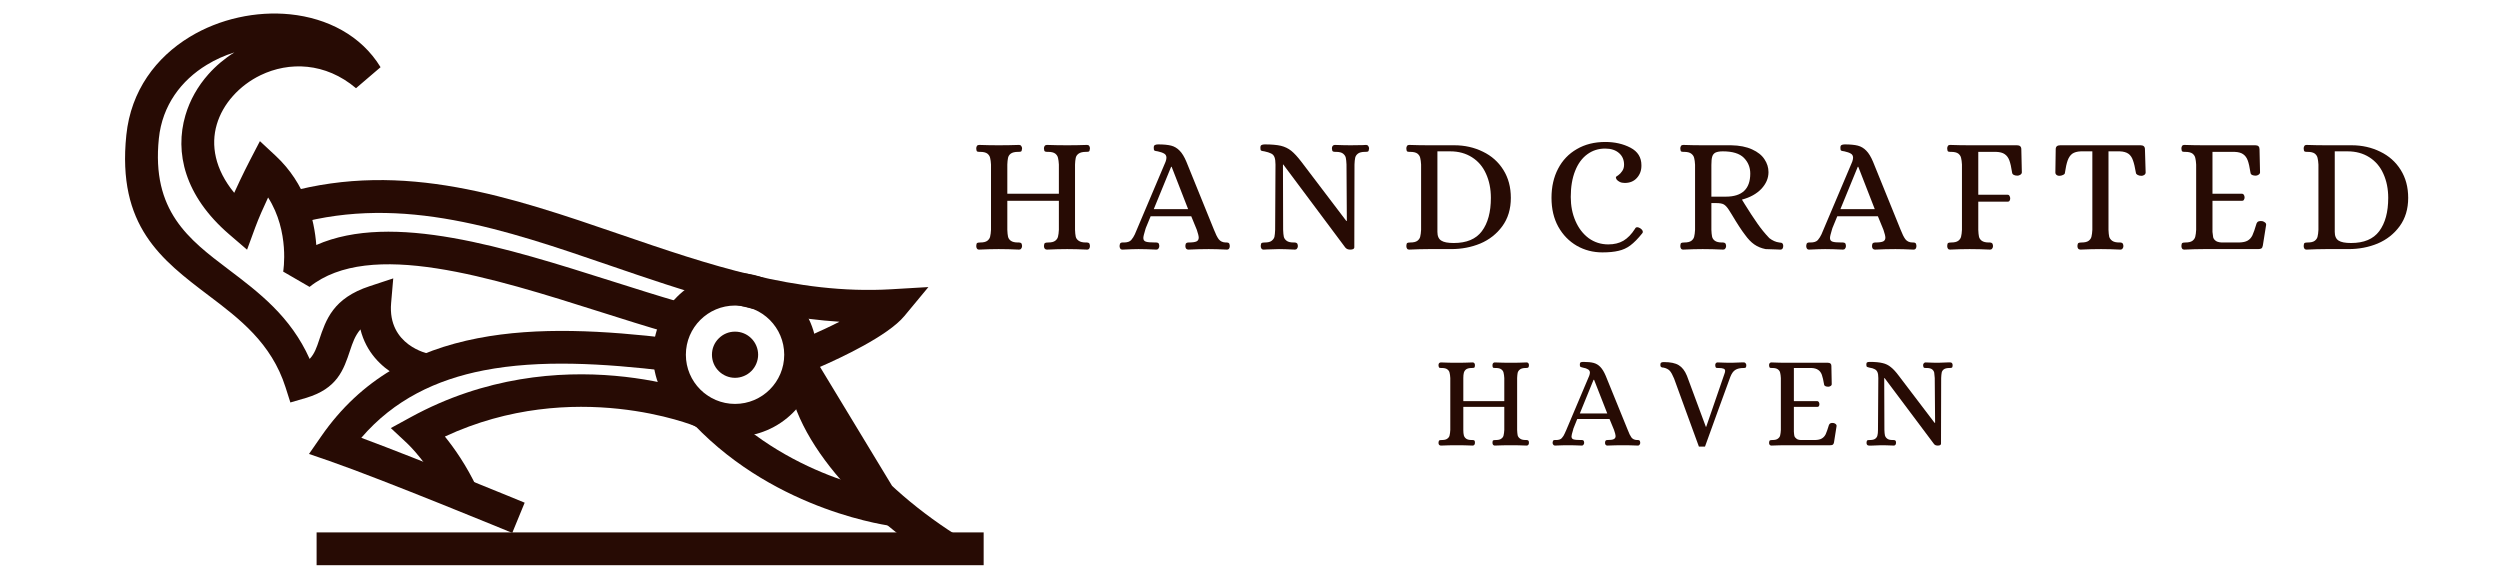 <svg xmlns="http://www.w3.org/2000/svg" xmlns:xlink="http://www.w3.org/1999/xlink" width="300" zoomAndPan="magnify" viewBox="0 0 224.88 52.5" height="70" preserveAspectRatio="xMidYMid meet" version="1.0"><defs><g/><clipPath id="088239eafc"><path d="M 25 16 L 86 16 L 86 50.906 L 25 50.906 Z M 25 16 " clip-rule="nonzero"/></clipPath><clipPath id="47540f0343"><path d="M 11 1.129 L 61 1.129 L 61 37 L 11 37 Z M 11 1.129 " clip-rule="nonzero"/></clipPath><clipPath id="9796f5efba"><path d="M 28 47 L 88.469 47 L 88.469 50.906 L 28 50.906 Z M 28 47 " clip-rule="nonzero"/></clipPath></defs><g clip-path="url(#088239eafc)"><path fill="#270b04" d="M 84.41 50.633 C 80.16 47.922 76.578 44.66 74.18 41.414 C 71.707 38.07 70.445 34.676 70.895 31.785 L 71.023 30.957 L 71.801 30.645 C 71.809 30.641 73.633 29.906 75.492 28.957 C 68.242 28.496 61.469 26.172 54.805 23.887 C 45.391 20.656 36.203 17.504 26.582 20.156 L 25.801 17.32 C 36.309 14.422 45.918 17.719 55.762 21.098 C 63.605 23.789 71.605 26.531 80.125 26.035 L 83.496 25.836 L 81.332 28.445 C 79.844 30.238 75.57 32.223 73.742 33.02 Z M 76.543 39.664 C 78.738 42.637 82.047 45.641 85.992 48.152 L 84.41 50.633 Z M 76.543 39.664 " fill-opacity="1" fill-rule="nonzero"/></g><path fill="#270b04" d="M 80.266 47.352 C 80.234 47.348 69.938 46.117 62.418 38.234 L 64.551 36.207 C 71.344 43.324 80.609 44.434 80.633 44.434 Z M 80.266 47.352 " fill-opacity="1" fill-rule="nonzero"/><path fill="#270b04" d="M 62.539 38.367 C 62.504 38.352 51.609 33.875 39.98 39.289 C 40.828 40.336 41.934 41.906 42.879 43.918 L 40.215 45.164 C 38.625 41.773 36.602 39.922 36.598 39.914 L 35.113 38.527 L 36.898 37.551 C 50.359 30.184 63.582 35.617 63.621 35.633 Z M 62.539 38.367 " fill-opacity="1" fill-rule="nonzero"/><path fill="#270b04" d="M 46.043 47.961 C 46.008 47.945 34.344 43.137 29.586 41.488 L 27.75 40.855 L 28.852 39.266 C 32.434 34.094 37.348 31.527 42.934 30.441 C 48.348 29.387 54.355 29.75 60.363 30.461 L 60.02 33.391 C 54.258 32.707 48.527 32.352 43.484 33.332 C 39.211 34.164 35.402 35.973 32.457 39.402 C 37.953 41.445 47.129 45.227 47.16 45.242 Z M 46.043 47.961 " fill-opacity="1" fill-rule="nonzero"/><g clip-path="url(#47540f0343)"><path fill="#270b04" d="M 60.133 29.965 C 58.012 29.352 56.074 28.738 54.105 28.113 C 44.098 24.941 33.207 21.492 27.801 25.82 L 25.426 24.445 C 25.43 24.43 26.039 20.867 24.07 17.773 C 23.664 18.637 23.219 19.633 22.91 20.473 L 22.176 22.473 L 20.562 21.086 C 16.539 17.621 15.652 13.707 16.625 10.387 C 17.027 9.008 17.75 7.746 18.699 6.68 C 19.371 5.926 20.16 5.262 21.035 4.715 C 20.164 4.988 19.32 5.363 18.543 5.84 C 16.27 7.223 14.547 9.461 14.238 12.457 C 13.562 18.992 16.922 21.539 20.496 24.242 C 23.242 26.32 26.098 28.48 27.809 32.305 C 28.254 31.836 28.457 31.227 28.664 30.598 C 29.277 28.762 29.918 26.836 33.215 25.754 L 35.332 25.055 L 35.141 27.273 C 34.809 31.102 38.5 31.832 38.512 31.836 L 37.91 34.719 C 37.898 34.715 33.418 33.824 32.379 29.645 C 31.891 30.211 31.668 30.875 31.453 31.52 C 30.863 33.293 30.301 34.984 27.453 35.82 L 26.074 36.223 L 25.637 34.852 C 24.363 30.863 21.48 28.68 18.719 26.594 C 14.465 23.371 10.465 20.344 11.309 12.16 C 11.723 8.137 14 5.156 17.012 3.324 C 18.359 2.504 19.863 1.914 21.406 1.574 C 22.949 1.23 24.535 1.133 26.059 1.289 C 29.391 1.633 32.445 3.184 34.191 6.047 L 31.98 7.938 C 29.223 5.602 25.945 5.535 23.395 6.766 C 22.441 7.227 21.59 7.867 20.902 8.641 C 20.227 9.395 19.723 10.27 19.449 11.207 C 18.906 13.055 19.27 15.223 21.02 17.355 C 21.719 15.805 22.434 14.426 22.438 14.422 L 23.332 12.703 L 24.75 14.023 C 27.457 16.543 28.234 19.77 28.406 22.051 C 35.242 19.043 45.488 22.289 54.996 25.301 C 57.121 25.973 59.215 26.637 60.953 27.141 Z M 60.133 29.965 " fill-opacity="1" fill-rule="nonzero"/></g><path fill="#270b04" d="M 66.094 24.547 C 68.129 24.547 69.973 25.375 71.309 26.707 C 72.645 28.043 73.469 29.887 73.469 31.926 C 73.469 33.961 72.645 35.805 71.309 37.141 C 69.973 38.477 68.129 39.301 66.094 39.301 C 64.055 39.301 62.211 38.477 60.879 37.141 C 59.543 35.805 58.715 33.961 58.715 31.926 C 58.715 29.887 59.543 28.043 60.879 26.707 C 62.211 25.375 64.055 24.547 66.094 24.547 Z M 69.223 28.797 C 68.422 27.996 67.316 27.5 66.094 27.5 C 64.871 27.5 63.766 27.996 62.965 28.797 C 62.164 29.598 61.668 30.703 61.668 31.926 C 61.668 33.148 62.164 34.254 62.965 35.055 C 63.766 35.855 64.871 36.352 66.094 36.352 C 67.316 36.352 68.422 35.855 69.223 35.055 C 70.023 34.254 70.52 33.148 70.52 31.926 C 70.52 30.703 70.023 29.598 69.223 28.797 Z M 69.223 28.797 " fill-opacity="1" fill-rule="nonzero"/><path fill="#270b04" d="M 68.172 31.926 C 68.172 32.199 68.117 32.465 68.012 32.719 C 67.906 32.977 67.758 33.199 67.562 33.395 C 67.367 33.59 67.145 33.738 66.887 33.844 C 66.633 33.949 66.367 34.004 66.094 34.004 C 65.816 34.004 65.551 33.949 65.297 33.844 C 65.043 33.738 64.82 33.59 64.625 33.395 C 64.43 33.199 64.277 32.977 64.172 32.719 C 64.066 32.465 64.016 32.199 64.016 31.926 C 64.016 31.648 64.066 31.383 64.172 31.129 C 64.277 30.875 64.43 30.652 64.625 30.457 C 64.82 30.262 65.043 30.109 65.297 30.004 C 65.551 29.898 65.816 29.848 66.094 29.848 C 66.367 29.848 66.633 29.898 66.887 30.004 C 67.145 30.109 67.367 30.262 67.562 30.457 C 67.758 30.652 67.906 30.875 68.012 31.129 C 68.117 31.383 68.172 31.648 68.172 31.926 Z M 68.172 31.926 " fill-opacity="1" fill-rule="nonzero"/><g clip-path="url(#9796f5efba)"><path fill="#270b04" d="M 28.434 47.918 L 88.492 47.918 L 88.492 50.867 L 28.434 50.867 Z M 28.434 47.918 " fill-opacity="1" fill-rule="nonzero"/></g><g fill="#270b04" fill-opacity="1"><g transform="translate(87.161, 22.418)"><g><path d="M 0.906 0.047 C 0.812 0.047 0.742 0.016 0.703 -0.047 C 0.66 -0.109 0.641 -0.188 0.641 -0.281 C 0.648 -0.426 0.676 -0.516 0.719 -0.547 C 0.77 -0.578 0.863 -0.594 1 -0.594 C 1.289 -0.594 1.504 -0.645 1.641 -0.75 C 1.773 -0.852 1.859 -0.977 1.891 -1.125 C 1.93 -1.281 1.957 -1.484 1.969 -1.734 L 1.969 -7.609 C 1.957 -7.848 1.93 -8.047 1.891 -8.203 C 1.859 -8.359 1.773 -8.488 1.641 -8.594 C 1.504 -8.695 1.289 -8.75 1 -8.75 L 0.922 -8.75 C 0.816 -8.75 0.742 -8.766 0.703 -8.797 C 0.672 -8.828 0.648 -8.914 0.641 -9.062 C 0.641 -9.145 0.66 -9.219 0.703 -9.281 C 0.742 -9.344 0.812 -9.375 0.906 -9.375 C 1.539 -9.352 2.125 -9.344 2.656 -9.344 C 3.238 -9.344 3.852 -9.352 4.5 -9.375 C 4.582 -9.375 4.645 -9.344 4.688 -9.281 C 4.738 -9.219 4.766 -9.145 4.766 -9.062 C 4.754 -8.906 4.723 -8.812 4.672 -8.781 C 4.629 -8.758 4.535 -8.75 4.391 -8.75 C 4.109 -8.75 3.895 -8.695 3.75 -8.594 C 3.613 -8.488 3.531 -8.359 3.5 -8.203 C 3.469 -8.047 3.445 -7.848 3.438 -7.609 L 3.438 -4.984 L 8.078 -4.984 L 8.078 -7.609 C 8.066 -7.848 8.039 -8.047 8 -8.203 C 7.969 -8.359 7.883 -8.488 7.75 -8.594 C 7.613 -8.695 7.406 -8.75 7.125 -8.75 L 7.031 -8.75 C 6.926 -8.75 6.852 -8.766 6.812 -8.797 C 6.77 -8.828 6.742 -8.914 6.734 -9.062 C 6.734 -9.145 6.754 -9.219 6.797 -9.281 C 6.848 -9.344 6.914 -9.375 7 -9.375 C 7.633 -9.352 8.25 -9.344 8.844 -9.344 C 9.383 -9.344 9.973 -9.352 10.609 -9.375 C 10.703 -9.375 10.77 -9.344 10.812 -9.281 C 10.852 -9.219 10.875 -9.145 10.875 -9.062 C 10.863 -8.906 10.832 -8.812 10.781 -8.781 C 10.727 -8.758 10.633 -8.75 10.5 -8.75 C 10.219 -8.75 10.004 -8.695 9.859 -8.594 C 9.711 -8.488 9.625 -8.359 9.594 -8.203 C 9.562 -8.047 9.539 -7.848 9.531 -7.609 L 9.531 -1.734 C 9.539 -1.484 9.562 -1.281 9.594 -1.125 C 9.625 -0.977 9.711 -0.852 9.859 -0.75 C 10.004 -0.645 10.219 -0.594 10.5 -0.594 L 10.594 -0.594 C 10.688 -0.594 10.754 -0.57 10.797 -0.531 C 10.836 -0.5 10.863 -0.414 10.875 -0.281 C 10.875 -0.188 10.852 -0.109 10.812 -0.047 C 10.77 0.016 10.703 0.047 10.609 0.047 C 9.973 0.016 9.379 0 8.828 0 C 8.242 0 7.633 0.016 7 0.047 C 6.914 0.047 6.848 0.016 6.797 -0.047 C 6.754 -0.109 6.734 -0.188 6.734 -0.281 C 6.742 -0.426 6.773 -0.516 6.828 -0.547 C 6.879 -0.578 6.977 -0.594 7.125 -0.594 C 7.406 -0.594 7.613 -0.645 7.75 -0.75 C 7.883 -0.852 7.969 -0.977 8 -1.125 C 8.039 -1.281 8.066 -1.484 8.078 -1.734 L 8.078 -4.344 L 3.438 -4.344 L 3.438 -1.734 C 3.445 -1.484 3.469 -1.281 3.5 -1.125 C 3.531 -0.977 3.613 -0.852 3.75 -0.75 C 3.895 -0.645 4.109 -0.594 4.391 -0.594 L 4.484 -0.594 C 4.578 -0.594 4.645 -0.57 4.688 -0.531 C 4.727 -0.5 4.754 -0.414 4.766 -0.281 C 4.766 -0.188 4.738 -0.109 4.688 -0.047 C 4.645 0.016 4.582 0.047 4.5 0.047 C 3.863 0.016 3.25 0 2.656 0 C 2.125 0 1.539 0.016 0.906 0.047 Z M 0.906 0.047 "/></g></g></g><g fill="#270b04" fill-opacity="1"><g transform="translate(100.872, 22.418)"><g><path d="M 0.094 0.047 C 0 0.047 -0.066 0.016 -0.109 -0.047 C -0.148 -0.109 -0.172 -0.188 -0.172 -0.281 C -0.16 -0.426 -0.129 -0.516 -0.078 -0.547 C -0.035 -0.578 0.016 -0.594 0.078 -0.594 C 0.148 -0.594 0.195 -0.594 0.219 -0.594 C 0.52 -0.594 0.738 -0.664 0.875 -0.812 C 1.008 -0.969 1.117 -1.141 1.203 -1.328 C 1.285 -1.523 1.344 -1.66 1.375 -1.734 L 3.969 -7.859 C 4.02 -8.004 4.047 -8.125 4.047 -8.219 C 4.047 -8.395 3.977 -8.52 3.844 -8.594 C 3.707 -8.676 3.516 -8.742 3.266 -8.797 C 3.098 -8.816 2.992 -8.844 2.953 -8.875 C 2.922 -8.906 2.906 -8.988 2.906 -9.125 C 2.906 -9.25 2.938 -9.328 3 -9.359 C 3.062 -9.398 3.16 -9.422 3.297 -9.422 C 3.797 -9.422 4.188 -9.383 4.469 -9.312 C 4.758 -9.238 5.016 -9.086 5.234 -8.859 C 5.453 -8.641 5.656 -8.305 5.844 -7.859 L 8.328 -1.734 C 8.473 -1.359 8.613 -1.078 8.75 -0.891 C 8.895 -0.703 9.102 -0.602 9.375 -0.594 L 9.469 -0.594 C 9.57 -0.594 9.641 -0.57 9.672 -0.531 C 9.711 -0.5 9.738 -0.414 9.75 -0.281 C 9.75 -0.188 9.727 -0.109 9.688 -0.047 C 9.645 0.016 9.578 0.047 9.484 0.047 C 8.848 0.016 8.305 0 7.859 0 C 7.266 0 6.648 0.016 6.016 0.047 C 5.93 0.047 5.863 0.016 5.812 -0.047 C 5.77 -0.109 5.75 -0.188 5.75 -0.281 C 5.758 -0.414 5.785 -0.5 5.828 -0.531 C 5.867 -0.57 5.938 -0.594 6.031 -0.594 C 6.375 -0.594 6.613 -0.625 6.75 -0.688 C 6.883 -0.75 6.953 -0.863 6.953 -1.031 C 6.953 -1.164 6.895 -1.398 6.781 -1.734 L 6.281 -2.953 L 2.625 -2.953 C 2.375 -2.348 2.227 -1.992 2.188 -1.891 C 2.156 -1.797 2.141 -1.742 2.141 -1.734 C 2.023 -1.359 1.969 -1.113 1.969 -1 C 1.969 -0.832 2.039 -0.723 2.188 -0.672 C 2.332 -0.617 2.613 -0.594 3.031 -0.594 L 3.125 -0.594 C 3.219 -0.594 3.285 -0.57 3.328 -0.531 C 3.367 -0.5 3.395 -0.414 3.406 -0.281 C 3.406 -0.188 3.379 -0.109 3.328 -0.047 C 3.285 0.016 3.223 0.047 3.141 0.047 C 2.504 0.016 1.969 0 1.531 0 C 1.207 0 0.727 0.016 0.094 0.047 Z M 2.906 -3.594 L 6 -3.594 L 4.516 -7.406 L 4.469 -7.406 Z M 2.906 -3.594 "/></g></g></g><g fill="#270b04" fill-opacity="1"><g transform="translate(112.75, 22.418)"><g><path d="M 0.922 0.047 C 0.828 0.047 0.758 0.016 0.719 -0.047 C 0.676 -0.109 0.656 -0.188 0.656 -0.281 C 0.664 -0.426 0.691 -0.516 0.734 -0.547 C 0.785 -0.578 0.879 -0.594 1.016 -0.594 C 1.305 -0.594 1.516 -0.645 1.641 -0.75 C 1.773 -0.852 1.859 -0.973 1.891 -1.109 C 1.922 -1.254 1.941 -1.461 1.953 -1.734 L 1.984 -7.609 C 1.984 -7.898 1.953 -8.125 1.891 -8.281 C 1.828 -8.438 1.723 -8.547 1.578 -8.609 C 1.441 -8.68 1.242 -8.742 0.984 -8.797 C 0.816 -8.816 0.711 -8.844 0.672 -8.875 C 0.641 -8.906 0.625 -8.988 0.625 -9.125 C 0.625 -9.25 0.656 -9.328 0.719 -9.359 C 0.781 -9.398 0.879 -9.422 1.016 -9.422 C 1.629 -9.422 2.113 -9.379 2.469 -9.297 C 2.82 -9.211 3.133 -9.062 3.406 -8.844 C 3.676 -8.625 3.977 -8.297 4.312 -7.859 L 8.359 -2.531 L 8.406 -2.531 L 8.375 -7.609 C 8.363 -7.867 8.344 -8.07 8.312 -8.219 C 8.281 -8.363 8.195 -8.488 8.062 -8.594 C 7.938 -8.695 7.727 -8.75 7.438 -8.75 L 7.359 -8.75 C 7.254 -8.75 7.18 -8.766 7.141 -8.797 C 7.098 -8.828 7.07 -8.914 7.062 -9.062 C 7.062 -9.145 7.082 -9.219 7.125 -9.281 C 7.176 -9.344 7.242 -9.375 7.328 -9.375 C 7.953 -9.352 8.426 -9.344 8.75 -9.344 C 8.938 -9.344 9.297 -9.348 9.828 -9.359 L 10.141 -9.375 C 10.223 -9.375 10.285 -9.344 10.328 -9.281 C 10.379 -9.219 10.406 -9.145 10.406 -9.062 C 10.395 -8.906 10.363 -8.812 10.312 -8.781 C 10.258 -8.758 10.164 -8.75 10.031 -8.75 C 9.75 -8.75 9.539 -8.695 9.406 -8.594 C 9.27 -8.488 9.188 -8.363 9.156 -8.219 C 9.125 -8.07 9.102 -7.867 9.094 -7.609 L 9.078 -0.141 C 9.066 -0.016 8.941 0.047 8.703 0.047 C 8.516 0.047 8.367 -0.016 8.266 -0.141 L 2.688 -7.609 L 2.656 -7.609 L 2.672 -1.734 C 2.68 -1.461 2.703 -1.254 2.734 -1.109 C 2.766 -0.973 2.848 -0.852 2.984 -0.75 C 3.117 -0.645 3.328 -0.594 3.609 -0.594 L 3.703 -0.594 C 3.797 -0.594 3.863 -0.57 3.906 -0.531 C 3.957 -0.5 3.988 -0.414 4 -0.281 C 4 -0.188 3.973 -0.109 3.922 -0.047 C 3.879 0.016 3.816 0.047 3.734 0.047 C 3.098 0.016 2.617 0 2.297 0 C 2.098 0 1.75 0.008 1.25 0.031 Z M 0.922 0.047 "/></g></g></g><g fill="#270b04" fill-opacity="1"><g transform="translate(125.869, 22.418)"><g><path d="M 0.891 0.047 C 0.805 0.047 0.742 0.016 0.703 -0.047 C 0.66 -0.109 0.641 -0.188 0.641 -0.281 C 0.648 -0.426 0.676 -0.516 0.719 -0.547 C 0.77 -0.578 0.863 -0.594 1 -0.594 C 1.289 -0.594 1.504 -0.645 1.641 -0.75 C 1.773 -0.852 1.859 -0.977 1.891 -1.125 C 1.93 -1.281 1.957 -1.484 1.969 -1.734 L 1.969 -7.609 C 1.957 -7.848 1.93 -8.047 1.891 -8.203 C 1.859 -8.359 1.773 -8.488 1.641 -8.594 C 1.504 -8.695 1.289 -8.75 1 -8.75 L 0.922 -8.75 C 0.816 -8.75 0.742 -8.766 0.703 -8.797 C 0.672 -8.828 0.648 -8.914 0.641 -9.062 C 0.641 -9.145 0.66 -9.219 0.703 -9.281 C 0.742 -9.344 0.805 -9.375 0.891 -9.375 C 1.535 -9.352 2.125 -9.344 2.656 -9.344 L 4.953 -9.344 C 5.898 -9.344 6.758 -9.148 7.531 -8.766 C 8.312 -8.391 8.926 -7.844 9.375 -7.125 C 9.82 -6.414 10.047 -5.578 10.047 -4.609 C 10.047 -3.609 9.789 -2.758 9.281 -2.062 C 8.77 -1.363 8.109 -0.844 7.297 -0.5 C 6.484 -0.164 5.613 0 4.688 0 L 2.656 0 C 2.125 0 1.535 0.016 0.891 0.047 Z M 4.906 -0.547 C 6.062 -0.547 6.906 -0.898 7.438 -1.609 C 7.977 -2.328 8.25 -3.328 8.25 -4.609 C 8.25 -5.422 8.102 -6.145 7.812 -6.781 C 7.531 -7.414 7.109 -7.91 6.547 -8.266 C 5.992 -8.617 5.344 -8.797 4.594 -8.797 L 3.438 -8.797 L 3.438 -1.547 C 3.438 -1.172 3.551 -0.91 3.781 -0.766 C 4.008 -0.617 4.383 -0.547 4.906 -0.547 Z M 4.906 -0.547 "/></g></g></g><g fill="#270b04" fill-opacity="1"><g transform="translate(138.856, 22.418)"><g><path d="M 5.297 0.297 C 4.461 0.297 3.695 0.098 3 -0.297 C 2.301 -0.703 1.742 -1.273 1.328 -2.016 C 0.922 -2.754 0.719 -3.617 0.719 -4.609 C 0.719 -5.598 0.914 -6.473 1.312 -7.234 C 1.707 -7.992 2.27 -8.582 3 -9 C 3.727 -9.426 4.582 -9.641 5.562 -9.641 C 6.414 -9.641 7.172 -9.469 7.828 -9.125 C 8.484 -8.781 8.812 -8.254 8.812 -7.547 C 8.82 -7.098 8.688 -6.719 8.406 -6.406 C 8.133 -6.102 7.77 -5.953 7.312 -5.953 C 7.133 -5.953 6.984 -5.984 6.859 -6.047 C 6.734 -6.109 6.641 -6.18 6.578 -6.266 C 6.523 -6.359 6.504 -6.43 6.516 -6.484 C 6.516 -6.504 6.582 -6.555 6.719 -6.641 C 6.852 -6.734 6.973 -6.859 7.078 -7.016 C 7.191 -7.172 7.25 -7.363 7.25 -7.594 C 7.25 -8.031 7.098 -8.379 6.797 -8.641 C 6.492 -8.91 6.078 -9.047 5.547 -9.047 C 4.941 -9.047 4.406 -8.875 3.938 -8.531 C 3.469 -8.188 3.102 -7.688 2.844 -7.031 C 2.582 -6.375 2.453 -5.594 2.453 -4.688 C 2.453 -3.895 2.594 -3.176 2.875 -2.531 C 3.156 -1.883 3.551 -1.367 4.062 -0.984 C 4.582 -0.609 5.172 -0.422 5.828 -0.422 C 6.359 -0.422 6.812 -0.531 7.188 -0.75 C 7.57 -0.977 7.922 -1.336 8.234 -1.828 C 8.273 -1.922 8.344 -1.969 8.438 -1.969 C 8.508 -1.969 8.598 -1.938 8.703 -1.875 C 8.859 -1.77 8.938 -1.66 8.938 -1.547 C 8.938 -1.492 8.914 -1.445 8.875 -1.406 C 8.5 -0.938 8.145 -0.578 7.812 -0.328 C 7.488 -0.086 7.133 0.07 6.75 0.156 C 6.363 0.25 5.879 0.297 5.297 0.297 Z M 5.297 0.297 "/></g></g></g><g fill="#270b04" fill-opacity="1"><g transform="translate(150.526, 22.418)"><g><path d="M 0.906 0.047 C 0.812 0.047 0.742 0.016 0.703 -0.047 C 0.66 -0.109 0.641 -0.188 0.641 -0.281 C 0.648 -0.426 0.676 -0.516 0.719 -0.547 C 0.77 -0.578 0.863 -0.594 1 -0.594 C 1.289 -0.594 1.504 -0.645 1.641 -0.75 C 1.773 -0.852 1.859 -0.977 1.891 -1.125 C 1.93 -1.281 1.957 -1.484 1.969 -1.734 L 1.969 -7.594 C 1.957 -7.844 1.93 -8.039 1.891 -8.188 C 1.859 -8.344 1.773 -8.473 1.641 -8.578 C 1.504 -8.691 1.289 -8.75 1 -8.75 L 0.922 -8.75 C 0.816 -8.75 0.742 -8.766 0.703 -8.797 C 0.672 -8.828 0.648 -8.914 0.641 -9.062 C 0.641 -9.145 0.66 -9.219 0.703 -9.281 C 0.742 -9.344 0.812 -9.375 0.906 -9.375 C 1.539 -9.352 2.125 -9.344 2.656 -9.344 L 5.203 -9.344 C 5.961 -9.332 6.598 -9.207 7.109 -8.969 C 7.617 -8.738 7.988 -8.441 8.219 -8.078 C 8.457 -7.723 8.578 -7.336 8.578 -6.922 C 8.578 -6.379 8.363 -5.879 7.938 -5.422 C 7.508 -4.973 6.926 -4.648 6.188 -4.453 L 6.438 -4.047 C 6.852 -3.379 7.227 -2.805 7.562 -2.328 C 7.895 -1.848 8.258 -1.398 8.656 -0.984 C 8.938 -0.766 9.234 -0.633 9.547 -0.594 C 9.566 -0.594 9.609 -0.586 9.672 -0.578 C 9.742 -0.578 9.801 -0.551 9.844 -0.5 C 9.883 -0.445 9.906 -0.375 9.906 -0.281 C 9.906 -0.188 9.883 -0.109 9.844 -0.047 C 9.801 0.016 9.734 0.047 9.641 0.047 L 9.266 0.031 C 8.828 0.008 8.508 0 8.312 0 C 7.914 -0.082 7.578 -0.223 7.297 -0.422 C 7.016 -0.617 6.738 -0.906 6.469 -1.281 C 6.176 -1.656 5.773 -2.27 5.266 -3.125 L 5 -3.547 C 4.852 -3.773 4.707 -3.93 4.562 -4.016 C 4.426 -4.098 4.191 -4.141 3.859 -4.141 L 3.438 -4.141 L 3.438 -1.734 C 3.445 -1.484 3.469 -1.281 3.5 -1.125 C 3.531 -0.977 3.613 -0.852 3.75 -0.75 C 3.895 -0.645 4.109 -0.594 4.391 -0.594 L 4.484 -0.594 C 4.566 -0.594 4.629 -0.57 4.672 -0.531 C 4.723 -0.5 4.754 -0.414 4.766 -0.281 C 4.766 -0.188 4.738 -0.109 4.688 -0.047 C 4.645 0.016 4.582 0.047 4.5 0.047 C 3.863 0.016 3.25 0 2.656 0 C 2.125 0 1.539 0.016 0.906 0.047 Z M 4.734 -4.719 C 6.203 -4.719 6.938 -5.41 6.938 -6.797 C 6.938 -7.359 6.742 -7.832 6.359 -8.219 C 5.973 -8.602 5.344 -8.797 4.469 -8.797 C 4.188 -8.797 3.969 -8.758 3.812 -8.688 C 3.664 -8.613 3.566 -8.492 3.516 -8.328 C 3.461 -8.16 3.438 -7.906 3.438 -7.562 L 3.438 -4.719 Z M 4.734 -4.719 "/></g></g></g><g fill="#270b04" fill-opacity="1"><g transform="translate(162.67, 22.418)"><g><path d="M 0.094 0.047 C 0 0.047 -0.066 0.016 -0.109 -0.047 C -0.148 -0.109 -0.172 -0.188 -0.172 -0.281 C -0.16 -0.426 -0.129 -0.516 -0.078 -0.547 C -0.035 -0.578 0.016 -0.594 0.078 -0.594 C 0.148 -0.594 0.195 -0.594 0.219 -0.594 C 0.52 -0.594 0.738 -0.664 0.875 -0.812 C 1.008 -0.969 1.117 -1.141 1.203 -1.328 C 1.285 -1.523 1.344 -1.66 1.375 -1.734 L 3.969 -7.859 C 4.02 -8.004 4.047 -8.125 4.047 -8.219 C 4.047 -8.395 3.977 -8.52 3.844 -8.594 C 3.707 -8.676 3.516 -8.742 3.266 -8.797 C 3.098 -8.816 2.992 -8.844 2.953 -8.875 C 2.922 -8.906 2.906 -8.988 2.906 -9.125 C 2.906 -9.25 2.938 -9.328 3 -9.359 C 3.062 -9.398 3.16 -9.422 3.297 -9.422 C 3.797 -9.422 4.188 -9.383 4.469 -9.312 C 4.758 -9.238 5.016 -9.086 5.234 -8.859 C 5.453 -8.641 5.656 -8.305 5.844 -7.859 L 8.328 -1.734 C 8.473 -1.359 8.613 -1.078 8.75 -0.891 C 8.895 -0.703 9.102 -0.602 9.375 -0.594 L 9.469 -0.594 C 9.57 -0.594 9.641 -0.57 9.672 -0.531 C 9.711 -0.5 9.738 -0.414 9.75 -0.281 C 9.75 -0.188 9.727 -0.109 9.688 -0.047 C 9.645 0.016 9.578 0.047 9.484 0.047 C 8.848 0.016 8.305 0 7.859 0 C 7.266 0 6.648 0.016 6.016 0.047 C 5.93 0.047 5.863 0.016 5.812 -0.047 C 5.77 -0.109 5.75 -0.188 5.75 -0.281 C 5.758 -0.414 5.785 -0.5 5.828 -0.531 C 5.867 -0.57 5.938 -0.594 6.031 -0.594 C 6.375 -0.594 6.613 -0.625 6.75 -0.688 C 6.883 -0.75 6.953 -0.863 6.953 -1.031 C 6.953 -1.164 6.895 -1.398 6.781 -1.734 L 6.281 -2.953 L 2.625 -2.953 C 2.375 -2.348 2.227 -1.992 2.188 -1.891 C 2.156 -1.797 2.141 -1.742 2.141 -1.734 C 2.023 -1.359 1.969 -1.113 1.969 -1 C 1.969 -0.832 2.039 -0.723 2.188 -0.672 C 2.332 -0.617 2.613 -0.594 3.031 -0.594 L 3.125 -0.594 C 3.219 -0.594 3.285 -0.57 3.328 -0.531 C 3.367 -0.5 3.395 -0.414 3.406 -0.281 C 3.406 -0.188 3.379 -0.109 3.328 -0.047 C 3.285 0.016 3.223 0.047 3.141 0.047 C 2.504 0.016 1.969 0 1.531 0 C 1.207 0 0.727 0.016 0.094 0.047 Z M 2.906 -3.594 L 6 -3.594 L 4.516 -7.406 L 4.469 -7.406 Z M 2.906 -3.594 "/></g></g></g><g fill="#270b04" fill-opacity="1"><g transform="translate(174.547, 22.418)"><g><path d="M 0.891 0.047 C 0.805 0.047 0.742 0.016 0.703 -0.047 C 0.66 -0.109 0.641 -0.188 0.641 -0.281 C 0.648 -0.426 0.676 -0.516 0.719 -0.547 C 0.77 -0.578 0.863 -0.594 1 -0.594 C 1.289 -0.594 1.504 -0.645 1.641 -0.75 C 1.773 -0.852 1.859 -0.977 1.891 -1.125 C 1.93 -1.281 1.957 -1.484 1.969 -1.734 L 1.969 -7.609 C 1.957 -7.848 1.93 -8.047 1.891 -8.203 C 1.859 -8.359 1.773 -8.488 1.641 -8.594 C 1.504 -8.695 1.289 -8.75 1 -8.75 L 0.922 -8.75 C 0.816 -8.75 0.742 -8.766 0.703 -8.797 C 0.672 -8.828 0.648 -8.914 0.641 -9.062 C 0.641 -9.145 0.66 -9.219 0.703 -9.281 C 0.742 -9.344 0.805 -9.375 0.891 -9.375 C 1.523 -9.352 2.113 -9.344 2.656 -9.344 L 6.922 -9.344 C 7.18 -9.344 7.312 -9.223 7.312 -8.984 L 7.359 -6.906 C 7.359 -6.82 7.312 -6.75 7.219 -6.688 C 7.133 -6.633 7.047 -6.609 6.953 -6.609 C 6.836 -6.609 6.734 -6.629 6.641 -6.672 C 6.547 -6.723 6.492 -6.789 6.484 -6.875 C 6.41 -7.363 6.328 -7.734 6.234 -7.984 C 6.141 -8.234 6 -8.422 5.812 -8.547 C 5.633 -8.672 5.379 -8.738 5.047 -8.75 L 3.438 -8.75 L 3.438 -4.891 L 6.078 -4.891 C 6.16 -4.891 6.219 -4.852 6.25 -4.781 C 6.289 -4.719 6.312 -4.645 6.312 -4.562 C 6.312 -4.477 6.289 -4.406 6.25 -4.344 C 6.219 -4.289 6.16 -4.266 6.078 -4.266 L 3.438 -4.266 L 3.438 -1.734 C 3.445 -1.484 3.469 -1.281 3.5 -1.125 C 3.531 -0.977 3.613 -0.852 3.75 -0.75 C 3.895 -0.645 4.109 -0.594 4.391 -0.594 L 4.484 -0.594 C 4.566 -0.594 4.629 -0.57 4.672 -0.531 C 4.723 -0.5 4.754 -0.414 4.766 -0.281 C 4.766 -0.188 4.738 -0.109 4.688 -0.047 C 4.645 0.016 4.582 0.047 4.5 0.047 C 3.863 0.016 3.25 0 2.656 0 C 2.113 0 1.523 0.016 0.891 0.047 Z M 0.891 0.047 "/></g></g></g><g fill="#270b04" fill-opacity="1"><g transform="translate(184.532, 22.418)"><g><path d="M 2.656 0.047 C 2.562 0.047 2.488 0.016 2.438 -0.047 C 2.395 -0.109 2.375 -0.188 2.375 -0.281 C 2.383 -0.426 2.414 -0.516 2.469 -0.547 C 2.52 -0.578 2.613 -0.594 2.75 -0.594 C 3.039 -0.594 3.254 -0.645 3.391 -0.75 C 3.523 -0.852 3.609 -0.977 3.641 -1.125 C 3.68 -1.281 3.707 -1.484 3.719 -1.734 L 3.719 -8.797 L 2.688 -8.797 C 2.352 -8.785 2.094 -8.711 1.906 -8.578 C 1.727 -8.441 1.594 -8.242 1.5 -7.984 C 1.406 -7.723 1.32 -7.348 1.25 -6.859 C 1.25 -6.785 1.191 -6.723 1.078 -6.672 C 0.973 -6.617 0.859 -6.594 0.734 -6.594 C 0.648 -6.594 0.57 -6.617 0.5 -6.672 C 0.426 -6.734 0.391 -6.805 0.391 -6.891 L 0.422 -8.984 C 0.422 -9.223 0.555 -9.344 0.828 -9.344 L 8.062 -9.344 C 8.32 -9.344 8.453 -9.223 8.453 -8.984 L 8.516 -6.891 C 8.516 -6.805 8.473 -6.734 8.391 -6.672 C 8.305 -6.617 8.223 -6.594 8.141 -6.594 C 8.016 -6.594 7.898 -6.617 7.797 -6.672 C 7.703 -6.723 7.648 -6.785 7.641 -6.859 C 7.555 -7.359 7.469 -7.734 7.375 -7.984 C 7.289 -8.242 7.156 -8.441 6.969 -8.578 C 6.781 -8.711 6.52 -8.785 6.188 -8.797 L 5.172 -8.797 L 5.172 -1.734 C 5.18 -1.484 5.203 -1.281 5.234 -1.125 C 5.273 -0.977 5.363 -0.852 5.5 -0.75 C 5.645 -0.645 5.859 -0.594 6.141 -0.594 L 6.234 -0.594 C 6.316 -0.594 6.379 -0.57 6.422 -0.531 C 6.473 -0.5 6.504 -0.414 6.516 -0.281 C 6.516 -0.188 6.488 -0.109 6.438 -0.047 C 6.395 0.016 6.332 0.047 6.25 0.047 C 5.613 0.016 5.031 0 4.5 0 C 3.906 0 3.289 0.016 2.656 0.047 Z M 2.656 0.047 "/></g></g></g><g fill="#270b04" fill-opacity="1"><g transform="translate(195.625, 22.418)"><g><path d="M 0.891 0.047 C 0.805 0.047 0.742 0.016 0.703 -0.047 C 0.66 -0.109 0.641 -0.188 0.641 -0.281 C 0.648 -0.426 0.676 -0.516 0.719 -0.547 C 0.77 -0.578 0.863 -0.594 1 -0.594 C 1.289 -0.594 1.504 -0.645 1.641 -0.75 C 1.773 -0.852 1.859 -0.977 1.891 -1.125 C 1.93 -1.281 1.957 -1.484 1.969 -1.734 L 1.969 -7.609 C 1.957 -7.848 1.93 -8.047 1.891 -8.203 C 1.859 -8.359 1.773 -8.488 1.641 -8.594 C 1.504 -8.695 1.289 -8.75 1 -8.75 L 0.922 -8.75 C 0.816 -8.75 0.742 -8.766 0.703 -8.797 C 0.672 -8.828 0.648 -8.914 0.641 -9.062 C 0.641 -9.145 0.66 -9.219 0.703 -9.281 C 0.742 -9.344 0.805 -9.375 0.891 -9.375 C 1.535 -9.352 2.125 -9.344 2.656 -9.344 L 7.297 -9.344 C 7.547 -9.344 7.672 -9.223 7.672 -8.984 L 7.719 -6.906 C 7.719 -6.82 7.672 -6.75 7.578 -6.688 C 7.492 -6.633 7.41 -6.609 7.328 -6.609 C 7.203 -6.609 7.094 -6.629 7 -6.672 C 6.914 -6.723 6.867 -6.789 6.859 -6.875 C 6.785 -7.363 6.703 -7.734 6.609 -7.984 C 6.516 -8.234 6.375 -8.422 6.188 -8.547 C 6.008 -8.672 5.754 -8.738 5.422 -8.75 L 3.438 -8.75 L 3.438 -4.984 L 6.109 -4.984 C 6.18 -4.973 6.234 -4.938 6.266 -4.875 C 6.305 -4.812 6.328 -4.734 6.328 -4.641 C 6.328 -4.566 6.305 -4.5 6.266 -4.438 C 6.234 -4.375 6.18 -4.344 6.109 -4.344 L 3.438 -4.344 L 3.438 -1.547 C 3.457 -1.348 3.477 -1.188 3.5 -1.062 C 3.531 -0.938 3.617 -0.82 3.766 -0.719 C 3.922 -0.625 4.156 -0.582 4.469 -0.594 L 5.828 -0.594 C 6.172 -0.602 6.43 -0.66 6.609 -0.766 C 6.785 -0.867 6.926 -1.023 7.031 -1.234 C 7.133 -1.453 7.258 -1.812 7.406 -2.312 C 7.477 -2.488 7.648 -2.555 7.922 -2.516 C 8.016 -2.492 8.098 -2.453 8.172 -2.391 C 8.242 -2.336 8.273 -2.266 8.266 -2.172 L 7.969 -0.312 C 7.945 -0.188 7.906 -0.102 7.844 -0.062 C 7.781 -0.02 7.68 0 7.547 0 L 2.656 0 C 2.125 0 1.535 0.016 0.891 0.047 Z M 0.891 0.047 "/></g></g></g><g fill="#270b04" fill-opacity="1"><g transform="translate(206.63, 22.418)"><g><path d="M 0.891 0.047 C 0.805 0.047 0.742 0.016 0.703 -0.047 C 0.66 -0.109 0.641 -0.188 0.641 -0.281 C 0.648 -0.426 0.676 -0.516 0.719 -0.547 C 0.77 -0.578 0.863 -0.594 1 -0.594 C 1.289 -0.594 1.504 -0.645 1.641 -0.75 C 1.773 -0.852 1.859 -0.977 1.891 -1.125 C 1.93 -1.281 1.957 -1.484 1.969 -1.734 L 1.969 -7.609 C 1.957 -7.848 1.93 -8.047 1.891 -8.203 C 1.859 -8.359 1.773 -8.488 1.641 -8.594 C 1.504 -8.695 1.289 -8.75 1 -8.75 L 0.922 -8.75 C 0.816 -8.75 0.742 -8.766 0.703 -8.797 C 0.672 -8.828 0.648 -8.914 0.641 -9.062 C 0.641 -9.145 0.66 -9.219 0.703 -9.281 C 0.742 -9.344 0.805 -9.375 0.891 -9.375 C 1.535 -9.352 2.125 -9.344 2.656 -9.344 L 4.953 -9.344 C 5.898 -9.344 6.758 -9.148 7.531 -8.766 C 8.312 -8.391 8.926 -7.844 9.375 -7.125 C 9.82 -6.414 10.047 -5.578 10.047 -4.609 C 10.047 -3.609 9.789 -2.758 9.281 -2.062 C 8.77 -1.363 8.109 -0.844 7.297 -0.5 C 6.484 -0.164 5.613 0 4.688 0 L 2.656 0 C 2.125 0 1.535 0.016 0.891 0.047 Z M 4.906 -0.547 C 6.062 -0.547 6.906 -0.898 7.438 -1.609 C 7.977 -2.328 8.25 -3.328 8.25 -4.609 C 8.25 -5.422 8.102 -6.145 7.812 -6.781 C 7.531 -7.414 7.109 -7.91 6.547 -8.266 C 5.992 -8.617 5.344 -8.797 4.594 -8.797 L 3.438 -8.797 L 3.438 -1.547 C 3.438 -1.172 3.551 -0.91 3.781 -0.766 C 4.008 -0.617 4.383 -0.547 4.906 -0.547 Z M 4.906 -0.547 "/></g></g></g><g fill="#270b04" fill-opacity="1"><g transform="translate(128.904, 40.071)"><g><path d="M 0.719 0.031 C 0.645 0.031 0.586 0.004 0.547 -0.047 C 0.516 -0.098 0.5 -0.156 0.5 -0.219 C 0.508 -0.344 0.535 -0.414 0.578 -0.438 C 0.617 -0.457 0.691 -0.469 0.797 -0.469 C 1.023 -0.469 1.191 -0.508 1.297 -0.594 C 1.41 -0.676 1.477 -0.773 1.5 -0.891 C 1.531 -1.016 1.551 -1.176 1.562 -1.375 L 1.562 -6.047 C 1.551 -6.242 1.531 -6.398 1.5 -6.516 C 1.477 -6.641 1.41 -6.742 1.297 -6.828 C 1.191 -6.91 1.023 -6.953 0.797 -6.953 L 0.734 -6.953 C 0.648 -6.953 0.594 -6.961 0.562 -6.984 C 0.531 -7.016 0.508 -7.086 0.5 -7.203 C 0.5 -7.273 0.516 -7.332 0.547 -7.375 C 0.586 -7.426 0.645 -7.453 0.719 -7.453 C 1.227 -7.43 1.691 -7.422 2.109 -7.422 C 2.578 -7.422 3.066 -7.43 3.578 -7.453 C 3.648 -7.453 3.703 -7.426 3.734 -7.375 C 3.766 -7.332 3.781 -7.273 3.781 -7.203 C 3.781 -7.086 3.758 -7.016 3.719 -6.984 C 3.676 -6.961 3.602 -6.953 3.5 -6.953 C 3.27 -6.953 3.098 -6.91 2.984 -6.828 C 2.879 -6.742 2.812 -6.641 2.781 -6.516 C 2.75 -6.398 2.734 -6.242 2.734 -6.047 L 2.734 -3.969 L 6.422 -3.969 L 6.422 -6.047 C 6.41 -6.242 6.391 -6.398 6.359 -6.516 C 6.336 -6.641 6.27 -6.742 6.156 -6.828 C 6.051 -6.91 5.883 -6.953 5.656 -6.953 L 5.594 -6.953 C 5.508 -6.953 5.445 -6.961 5.406 -6.984 C 5.375 -7.016 5.359 -7.086 5.359 -7.203 C 5.359 -7.273 5.375 -7.332 5.406 -7.375 C 5.445 -7.426 5.5 -7.453 5.562 -7.453 C 6.07 -7.43 6.562 -7.422 7.031 -7.422 C 7.469 -7.422 7.938 -7.43 8.438 -7.453 C 8.508 -7.453 8.562 -7.426 8.594 -7.375 C 8.625 -7.332 8.641 -7.273 8.641 -7.203 C 8.641 -7.086 8.613 -7.016 8.562 -6.984 C 8.52 -6.961 8.453 -6.953 8.359 -6.953 C 8.129 -6.953 7.957 -6.91 7.844 -6.828 C 7.727 -6.742 7.656 -6.641 7.625 -6.516 C 7.602 -6.398 7.586 -6.242 7.578 -6.047 L 7.578 -1.375 C 7.586 -1.176 7.602 -1.016 7.625 -0.891 C 7.656 -0.773 7.727 -0.676 7.844 -0.594 C 7.957 -0.508 8.129 -0.469 8.359 -0.469 L 8.422 -0.469 C 8.492 -0.469 8.547 -0.453 8.578 -0.422 C 8.617 -0.398 8.641 -0.332 8.641 -0.219 C 8.641 -0.156 8.625 -0.098 8.594 -0.047 C 8.562 0.004 8.508 0.031 8.438 0.031 C 7.938 0.008 7.469 0 7.031 0 C 6.562 0 6.07 0.008 5.562 0.031 C 5.5 0.031 5.445 0.004 5.406 -0.047 C 5.375 -0.098 5.359 -0.156 5.359 -0.219 C 5.359 -0.344 5.379 -0.414 5.422 -0.438 C 5.473 -0.457 5.551 -0.469 5.656 -0.469 C 5.883 -0.469 6.051 -0.508 6.156 -0.594 C 6.27 -0.676 6.336 -0.773 6.359 -0.891 C 6.391 -1.016 6.41 -1.176 6.422 -1.375 L 6.422 -3.453 L 2.734 -3.453 L 2.734 -1.375 C 2.734 -1.176 2.75 -1.016 2.781 -0.891 C 2.812 -0.773 2.879 -0.676 2.984 -0.594 C 3.098 -0.508 3.27 -0.469 3.5 -0.469 L 3.562 -0.469 C 3.645 -0.469 3.703 -0.453 3.734 -0.422 C 3.766 -0.398 3.781 -0.332 3.781 -0.219 C 3.781 -0.156 3.766 -0.098 3.734 -0.047 C 3.703 0.004 3.648 0.031 3.578 0.031 C 3.078 0.008 2.594 0 2.125 0 C 1.695 0 1.227 0.008 0.719 0.031 Z M 0.719 0.031 "/></g></g></g><g fill="#270b04" fill-opacity="1"><g transform="translate(139.813, 40.071)"><g><path d="M 0.078 0.031 C 0.004 0.031 -0.047 0.004 -0.078 -0.047 C -0.117 -0.098 -0.141 -0.156 -0.141 -0.219 C -0.129 -0.344 -0.102 -0.414 -0.062 -0.438 C -0.031 -0.457 0.008 -0.469 0.062 -0.469 C 0.125 -0.469 0.16 -0.469 0.172 -0.469 C 0.41 -0.469 0.582 -0.523 0.688 -0.641 C 0.801 -0.766 0.891 -0.906 0.953 -1.062 C 1.023 -1.219 1.07 -1.32 1.094 -1.375 L 3.156 -6.25 C 3.195 -6.363 3.219 -6.457 3.219 -6.531 C 3.219 -6.664 3.16 -6.766 3.047 -6.828 C 2.941 -6.898 2.789 -6.953 2.594 -6.984 C 2.469 -7.016 2.391 -7.039 2.359 -7.062 C 2.328 -7.082 2.312 -7.148 2.312 -7.266 C 2.312 -7.359 2.332 -7.422 2.375 -7.453 C 2.426 -7.484 2.508 -7.5 2.625 -7.5 C 3.02 -7.5 3.332 -7.469 3.562 -7.406 C 3.789 -7.344 3.988 -7.223 4.156 -7.047 C 4.332 -6.867 4.492 -6.602 4.641 -6.25 L 6.625 -1.375 C 6.738 -1.07 6.848 -0.848 6.953 -0.703 C 7.066 -0.555 7.234 -0.477 7.453 -0.469 L 7.531 -0.469 C 7.602 -0.469 7.656 -0.453 7.688 -0.422 C 7.719 -0.398 7.738 -0.332 7.75 -0.219 C 7.75 -0.156 7.727 -0.098 7.688 -0.047 C 7.656 0.004 7.609 0.031 7.547 0.031 C 7.035 0.008 6.602 0 6.25 0 C 5.781 0 5.289 0.008 4.781 0.031 C 4.719 0.031 4.664 0.004 4.625 -0.047 C 4.594 -0.098 4.578 -0.156 4.578 -0.219 C 4.586 -0.332 4.609 -0.398 4.641 -0.422 C 4.672 -0.453 4.723 -0.469 4.797 -0.469 C 5.066 -0.469 5.254 -0.492 5.359 -0.547 C 5.473 -0.598 5.531 -0.691 5.531 -0.828 C 5.531 -0.922 5.484 -1.102 5.391 -1.375 L 4.984 -2.359 L 2.078 -2.359 C 1.879 -1.867 1.766 -1.582 1.734 -1.5 C 1.711 -1.426 1.703 -1.383 1.703 -1.375 C 1.609 -1.07 1.562 -0.879 1.562 -0.797 C 1.562 -0.66 1.617 -0.57 1.734 -0.531 C 1.859 -0.488 2.082 -0.469 2.406 -0.469 L 2.484 -0.469 C 2.555 -0.469 2.609 -0.453 2.641 -0.422 C 2.672 -0.398 2.691 -0.332 2.703 -0.219 C 2.703 -0.156 2.68 -0.098 2.641 -0.047 C 2.609 0.004 2.562 0.031 2.5 0.031 C 1.988 0.008 1.562 0 1.219 0 C 0.957 0 0.578 0.008 0.078 0.031 Z M 2.312 -2.859 L 4.781 -2.859 L 3.594 -5.891 L 3.547 -5.891 Z M 2.312 -2.859 "/></g></g></g><g fill="#270b04" fill-opacity="1"><g transform="translate(149.264, 40.071)"><g><path d="M 3.578 0.125 C 3.336 -0.52 2.961 -1.547 2.453 -2.953 C 1.941 -4.359 1.57 -5.375 1.344 -6 C 1.207 -6.332 1.078 -6.566 0.953 -6.703 C 0.828 -6.836 0.645 -6.93 0.406 -6.984 C 0.375 -6.984 0.328 -6.988 0.266 -7 C 0.203 -7.02 0.16 -7.047 0.141 -7.078 C 0.117 -7.109 0.109 -7.164 0.109 -7.25 C 0.109 -7.344 0.133 -7.406 0.188 -7.438 C 0.238 -7.469 0.316 -7.484 0.422 -7.484 C 1.016 -7.484 1.461 -7.391 1.766 -7.203 C 2.066 -7.023 2.312 -6.707 2.5 -6.25 L 4.203 -1.656 L 4.234 -1.656 L 5.859 -6.375 C 5.91 -6.508 5.938 -6.613 5.938 -6.688 C 5.938 -6.789 5.891 -6.859 5.797 -6.891 C 5.703 -6.93 5.551 -6.953 5.344 -6.953 L 5.266 -6.953 C 5.191 -6.953 5.141 -6.961 5.109 -6.984 C 5.078 -7.016 5.055 -7.086 5.047 -7.203 C 5.047 -7.273 5.062 -7.332 5.094 -7.375 C 5.133 -7.426 5.188 -7.453 5.25 -7.453 C 5.758 -7.43 6.188 -7.422 6.531 -7.422 C 6.676 -7.422 6.961 -7.43 7.391 -7.453 L 7.641 -7.453 C 7.703 -7.453 7.75 -7.426 7.781 -7.375 C 7.82 -7.332 7.844 -7.273 7.844 -7.203 C 7.844 -7.086 7.82 -7.016 7.781 -6.984 C 7.75 -6.961 7.695 -6.953 7.625 -6.953 C 7.289 -6.953 7.035 -6.895 6.859 -6.781 C 6.68 -6.676 6.531 -6.469 6.406 -6.156 C 6.164 -5.508 5.785 -4.469 5.266 -3.031 C 4.742 -1.594 4.363 -0.539 4.125 0.125 Z M 3.578 0.125 "/></g></g></g><g fill="#270b04" fill-opacity="1"><g transform="translate(158.655, 40.071)"><g><path d="M 0.703 0.031 C 0.641 0.031 0.586 0.004 0.547 -0.047 C 0.516 -0.098 0.5 -0.156 0.5 -0.219 C 0.508 -0.344 0.535 -0.414 0.578 -0.438 C 0.617 -0.457 0.691 -0.469 0.797 -0.469 C 1.023 -0.469 1.191 -0.508 1.297 -0.594 C 1.41 -0.676 1.477 -0.773 1.5 -0.891 C 1.531 -1.016 1.551 -1.176 1.562 -1.375 L 1.562 -6.047 C 1.551 -6.242 1.531 -6.398 1.5 -6.516 C 1.477 -6.641 1.41 -6.742 1.297 -6.828 C 1.191 -6.91 1.023 -6.953 0.797 -6.953 L 0.734 -6.953 C 0.648 -6.953 0.594 -6.961 0.562 -6.984 C 0.531 -7.016 0.508 -7.086 0.5 -7.203 C 0.5 -7.273 0.516 -7.332 0.547 -7.375 C 0.586 -7.426 0.641 -7.453 0.703 -7.453 C 1.223 -7.43 1.691 -7.422 2.109 -7.422 L 5.797 -7.422 C 6.004 -7.422 6.109 -7.328 6.109 -7.141 L 6.141 -5.5 C 6.141 -5.426 6.102 -5.367 6.031 -5.328 C 5.969 -5.285 5.898 -5.266 5.828 -5.266 C 5.734 -5.266 5.648 -5.281 5.578 -5.312 C 5.504 -5.344 5.461 -5.395 5.453 -5.469 C 5.391 -5.852 5.32 -6.145 5.25 -6.344 C 5.176 -6.539 5.066 -6.688 4.922 -6.781 C 4.773 -6.883 4.57 -6.941 4.312 -6.953 L 2.734 -6.953 L 2.734 -3.969 L 4.859 -3.969 C 4.91 -3.957 4.953 -3.926 4.984 -3.875 C 5.016 -3.82 5.031 -3.758 5.031 -3.688 C 5.031 -3.625 5.016 -3.566 4.984 -3.516 C 4.953 -3.473 4.91 -3.453 4.859 -3.453 L 2.734 -3.453 L 2.734 -1.234 C 2.742 -1.066 2.758 -0.93 2.781 -0.828 C 2.812 -0.734 2.883 -0.645 3 -0.562 C 3.113 -0.488 3.297 -0.457 3.547 -0.469 L 4.641 -0.469 C 4.91 -0.477 5.113 -0.523 5.25 -0.609 C 5.395 -0.691 5.508 -0.816 5.594 -0.984 C 5.676 -1.16 5.773 -1.441 5.891 -1.828 C 5.953 -1.973 6.086 -2.031 6.297 -2 C 6.367 -1.988 6.438 -1.957 6.5 -1.906 C 6.562 -1.852 6.586 -1.797 6.578 -1.734 L 6.344 -0.25 C 6.32 -0.145 6.285 -0.078 6.234 -0.047 C 6.191 -0.016 6.113 0 6 0 L 2.125 0 C 1.695 0 1.223 0.008 0.703 0.031 Z M 0.703 0.031 "/></g></g></g><g fill="#270b04" fill-opacity="1"><g transform="translate(167.411, 40.071)"><g><path d="M 0.734 0.031 C 0.66 0.031 0.602 0.004 0.562 -0.047 C 0.531 -0.098 0.516 -0.156 0.516 -0.219 C 0.523 -0.344 0.547 -0.414 0.578 -0.438 C 0.617 -0.457 0.695 -0.469 0.812 -0.469 C 1.039 -0.469 1.207 -0.508 1.312 -0.594 C 1.414 -0.676 1.477 -0.773 1.5 -0.891 C 1.531 -1.004 1.547 -1.164 1.547 -1.375 L 1.578 -6.047 C 1.578 -6.285 1.551 -6.461 1.5 -6.578 C 1.445 -6.703 1.363 -6.789 1.25 -6.844 C 1.145 -6.906 0.988 -6.953 0.781 -6.984 C 0.656 -7.016 0.578 -7.039 0.547 -7.062 C 0.516 -7.082 0.5 -7.148 0.5 -7.266 C 0.5 -7.359 0.52 -7.422 0.562 -7.453 C 0.613 -7.484 0.695 -7.5 0.812 -7.5 C 1.301 -7.5 1.688 -7.461 1.969 -7.391 C 2.25 -7.328 2.492 -7.207 2.703 -7.031 C 2.922 -6.863 3.16 -6.602 3.422 -6.25 L 6.641 -2.016 L 6.688 -2.016 L 6.656 -6.047 C 6.645 -6.254 6.629 -6.414 6.609 -6.531 C 6.586 -6.645 6.523 -6.742 6.422 -6.828 C 6.316 -6.91 6.148 -6.953 5.922 -6.953 L 5.844 -6.953 C 5.77 -6.953 5.711 -6.961 5.672 -6.984 C 5.641 -7.016 5.617 -7.086 5.609 -7.203 C 5.609 -7.273 5.629 -7.332 5.672 -7.375 C 5.711 -7.426 5.766 -7.453 5.828 -7.453 C 6.328 -7.43 6.703 -7.422 6.953 -7.422 C 7.098 -7.422 7.383 -7.43 7.812 -7.453 L 8.062 -7.453 C 8.133 -7.453 8.188 -7.426 8.219 -7.375 C 8.25 -7.332 8.266 -7.273 8.266 -7.203 C 8.266 -7.086 8.242 -7.016 8.203 -6.984 C 8.16 -6.961 8.086 -6.953 7.984 -6.953 C 7.754 -6.953 7.582 -6.91 7.469 -6.828 C 7.363 -6.742 7.301 -6.645 7.281 -6.531 C 7.258 -6.414 7.242 -6.254 7.234 -6.047 L 7.219 -0.125 C 7.207 -0.02 7.109 0.031 6.922 0.031 C 6.766 0.031 6.648 -0.02 6.578 -0.125 L 2.141 -6.047 L 2.109 -6.047 L 2.125 -1.375 C 2.133 -1.164 2.148 -1.004 2.172 -0.891 C 2.203 -0.773 2.27 -0.676 2.375 -0.594 C 2.477 -0.508 2.645 -0.469 2.875 -0.469 L 2.938 -0.469 C 3.02 -0.469 3.078 -0.453 3.109 -0.422 C 3.148 -0.398 3.172 -0.332 3.172 -0.219 C 3.172 -0.156 3.156 -0.098 3.125 -0.047 C 3.094 0.004 3.039 0.031 2.969 0.031 C 2.469 0.008 2.086 0 1.828 0 C 1.672 0 1.395 0.008 1 0.031 Z M 0.734 0.031 "/></g></g></g></svg>